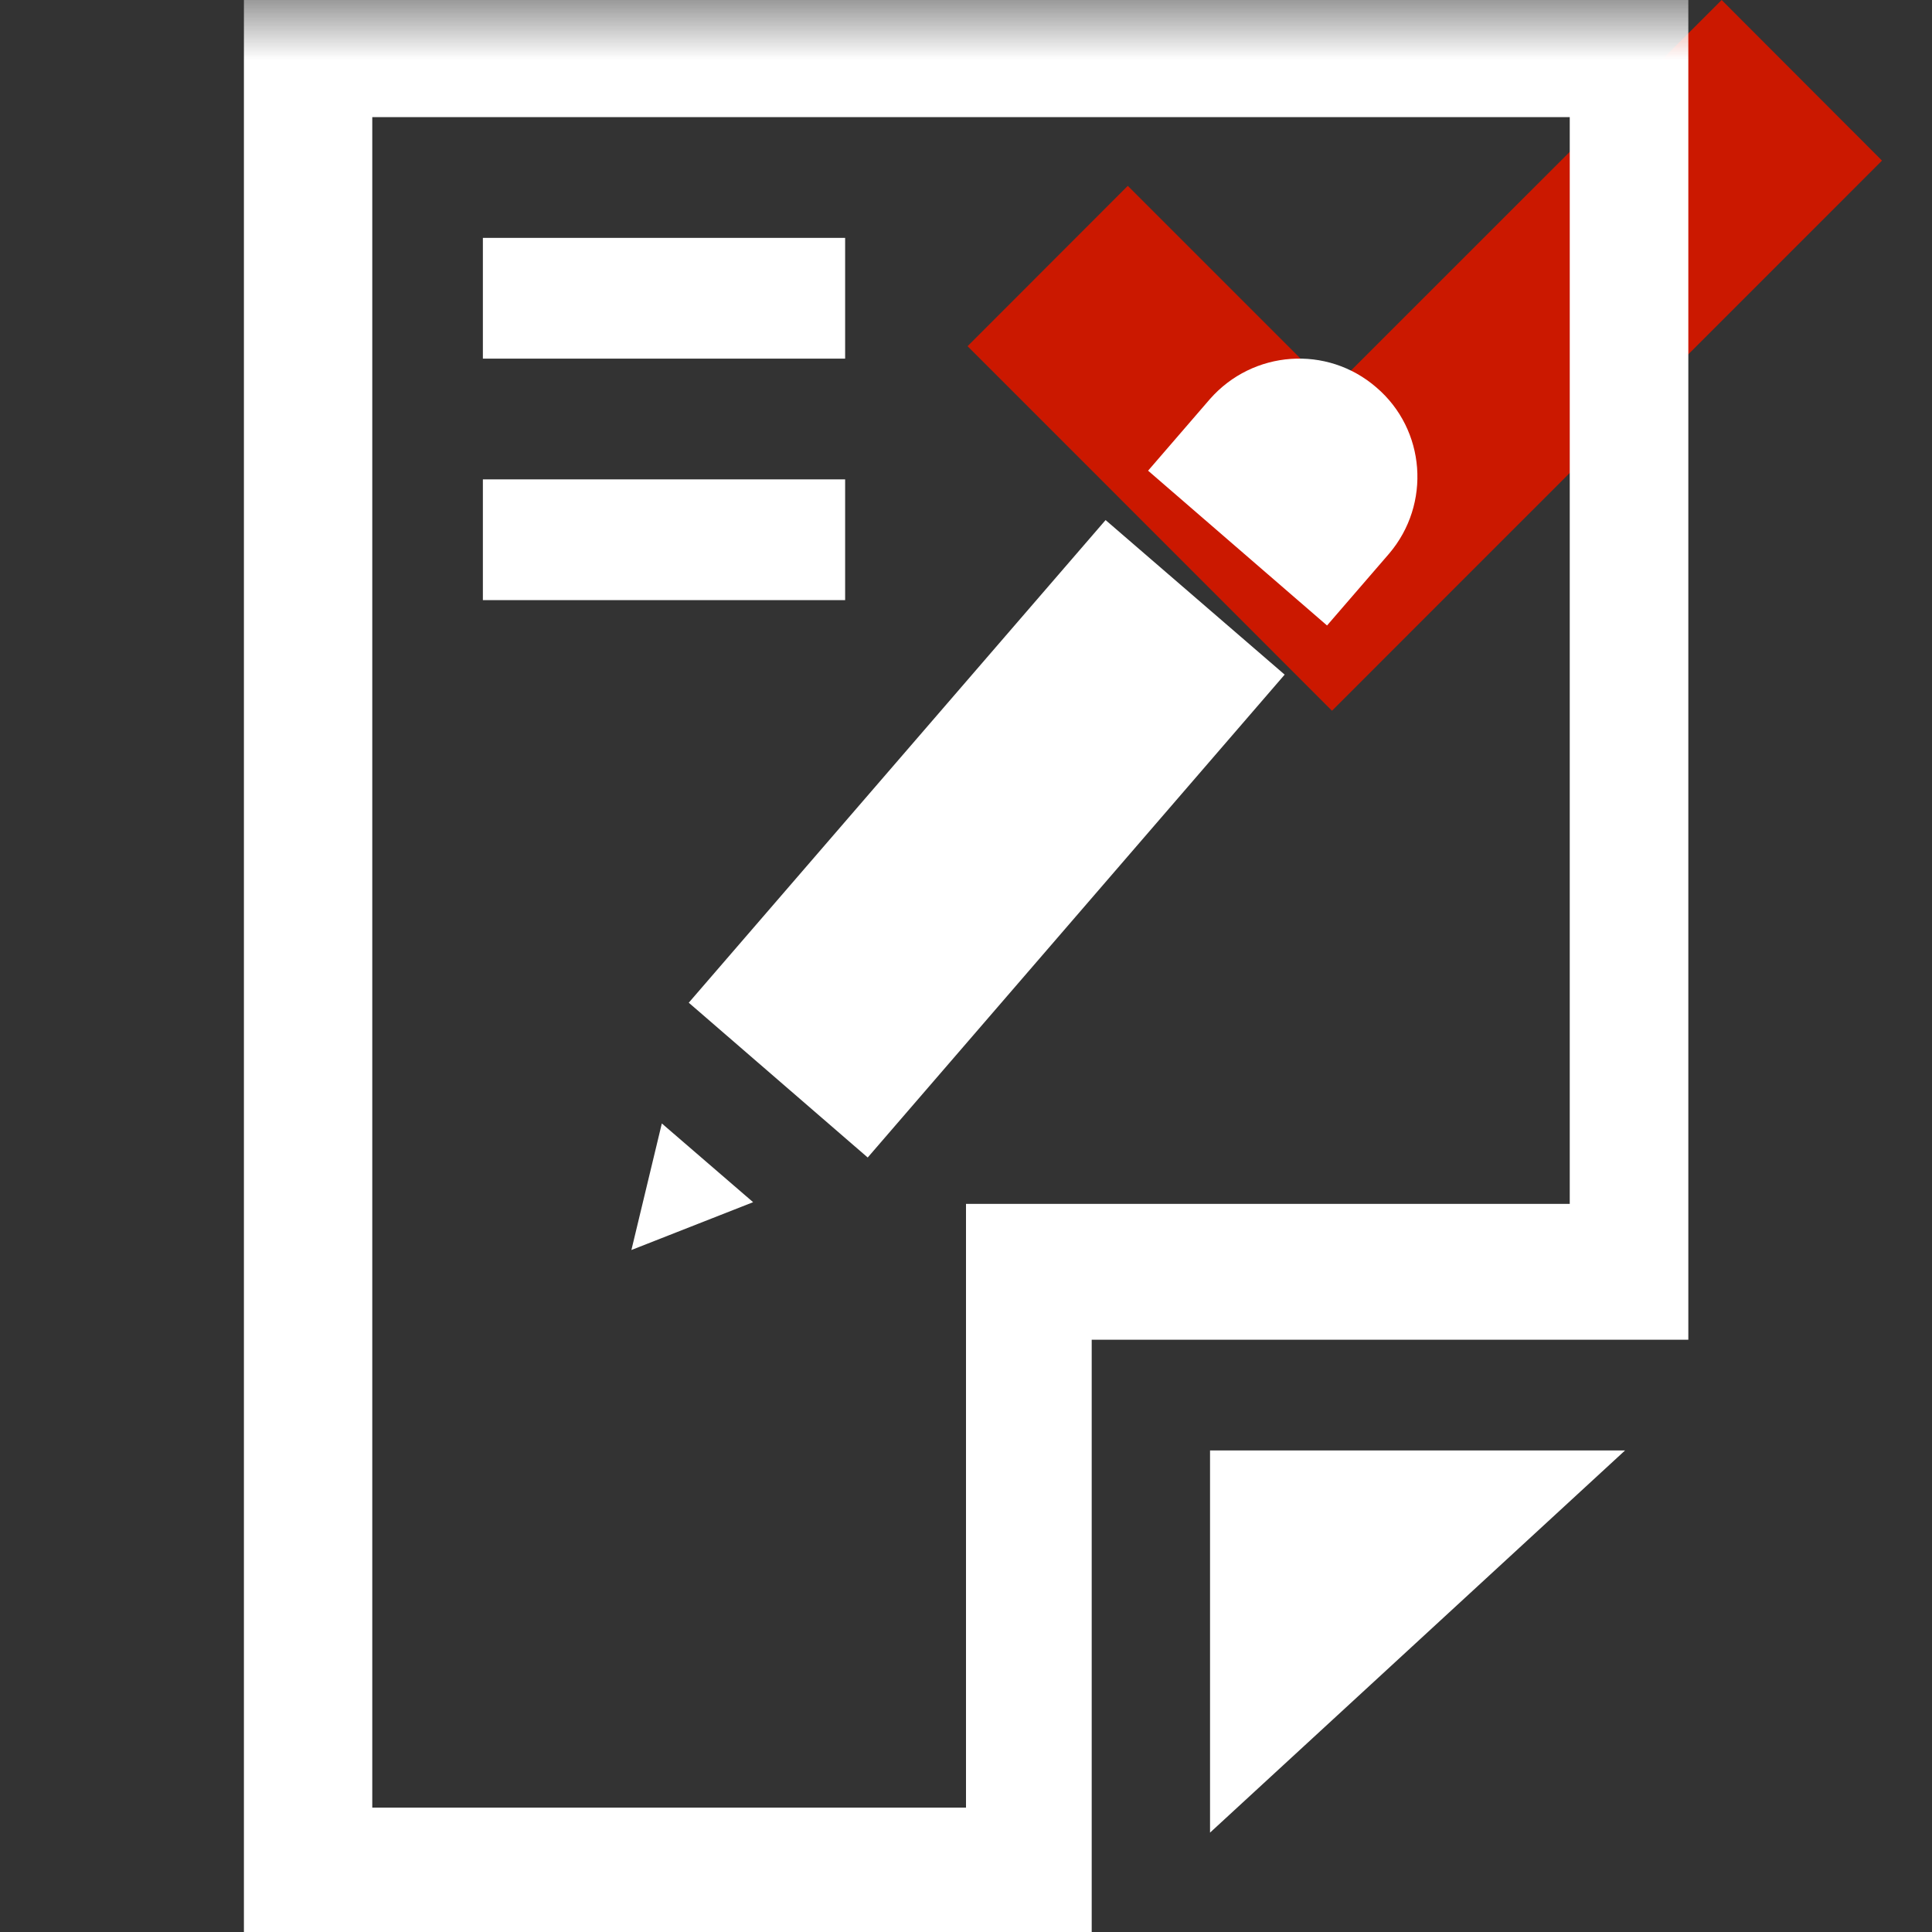 <?xml version="1.0"?><!DOCTYPE svg PUBLIC "-//W3C//DTD SVG 1.1//EN" "http://www.w3.org/Graphics/SVG/1.1/DTD/svg11.dtd"><svg width="16px" height="16px" xmlns="http://www.w3.org/2000/svg" viewBox="0 0 16 16" shape-rendering="geometricPrecision" fill="#fff"><rect x="0" y="0" width="16" height="16" fill="#333333" stroke="none"/><defs><mask id="accept-path"><rect fill="#fff" width="100%" height="100%"/><polygon points="14.258,-1.414 11.029,1.813 9.339,0.123 6.599,2.866 11.031,7.299 17,1.329 " fill="#000"/></mask></defs><polygon points="15.586,1.33 14.258,0 11.029,3.228 9.34,1.539 8.013,2.867 11.031,5.886 " fill="#cb1800"/><g mask="url(#accept-path)"><g><polygon points="10.021,15.177 13.458,12.012 10.021,12.012"/><path d="M2.02,0v16h7.021v-4.905h4.941V0H2.02z M13,9.97h-5l0,5H3.083v-14H13V9.97z"/></g><path d="M11.504,4.585c0.349-0.41,0.304-1.027-0.106-1.377c-0.408-0.353-1.022-0.308-1.378,0.097l0,0 L9.508,3.898l1.482,1.282L11.504,4.585L11.504,4.585z M5.229,10.352l1.008-0.396L5.481,9.304L5.229,10.352z M5.704,8.304 l1.482,1.282l3.453-3.999l-1.483-1.28L5.704,8.304z"/><rect x="3.999" y="1.97" width="3" height="1"/><rect x="3.999" y="3.97" width="3" height="1"/></g></svg>